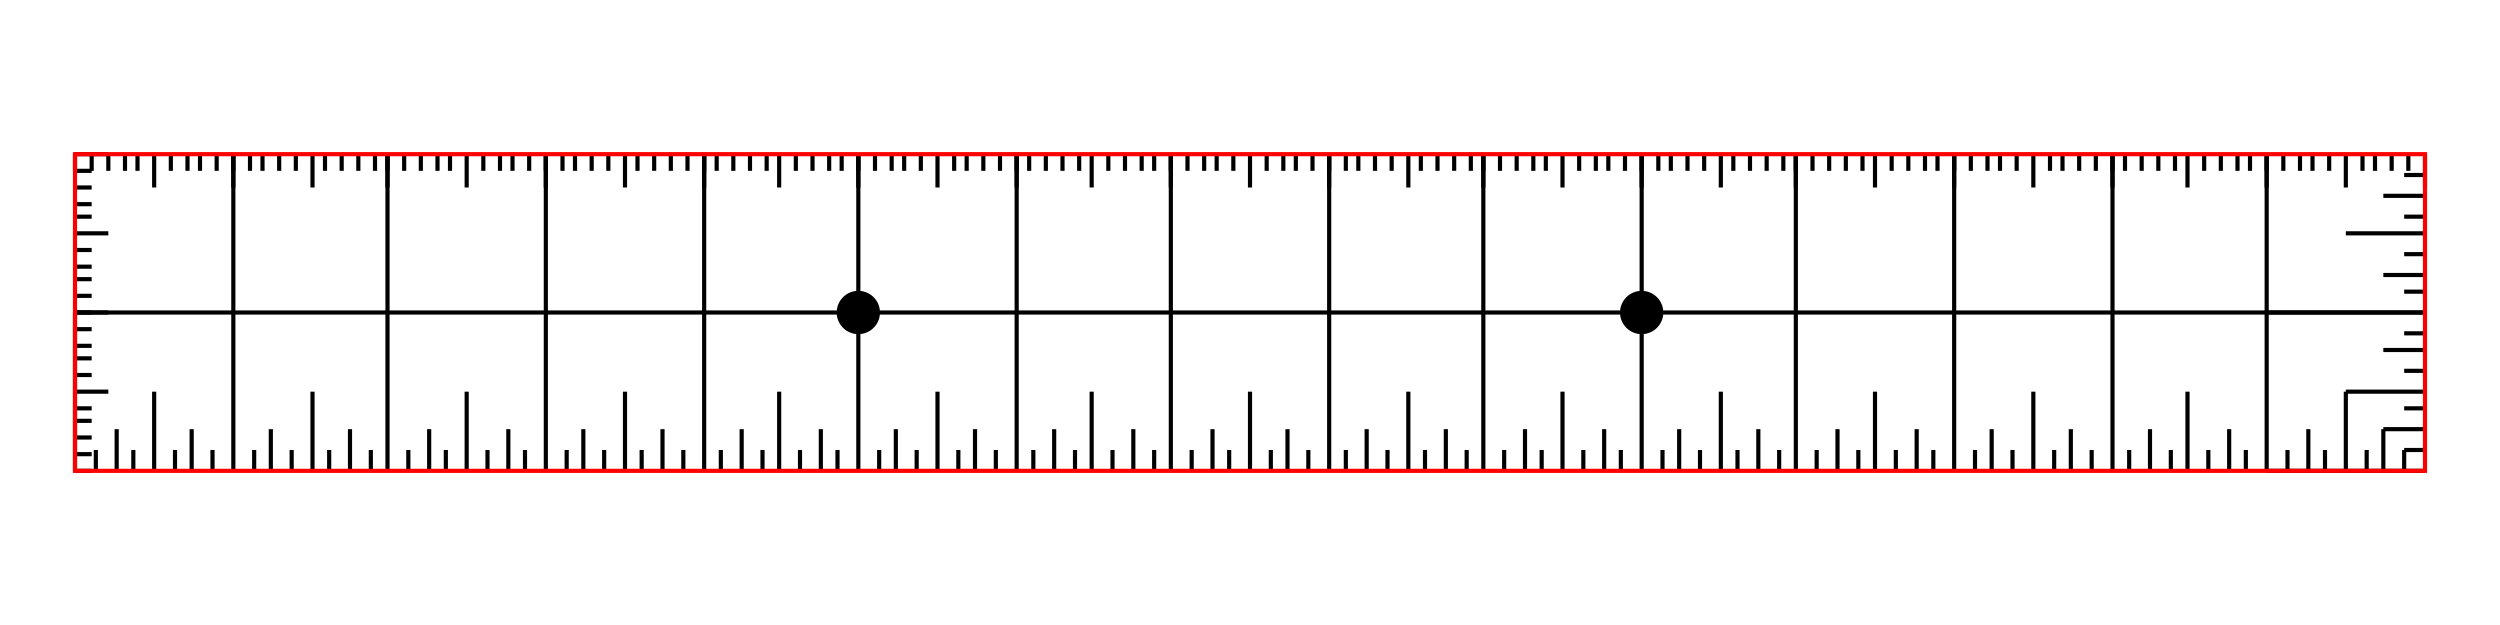 <svg width="600" height="150" viewbox = "0 0 600 150"  xmlns="http://www.w3.org/2000/svg">
<!--<json>{
  "glyph": "0336,0333,0337,0331,0332,0332,0332,0332,0332,0332,0332,0332,0220,0220,0220,0220,0220,0220,0220,0220,0220,0220,0220,0220,0220,0220,0220,0334,0220,0220,0334,0221,0221,0221,0221,0221,0221,0221,0221,0221,0221,0221,0221,0221,0221,0221,0334,0221,0221,0332,0201,0201,0201,0201,0201,0201,0201,0201,0201,0201,0201,0201,0201,0201,0201,0334,0332,0342,0332,0342,0332,0342,0332,0342,0332,0342,0332,0342,0332,0342,0332,0342,0332,0342,0332,0342,0332,0342,0332,0342,0332,0342,0332,0342,0332,0333,0333,0333,0333,0333,0322,0330,0335,0337,0337,0331,0336,0336,0331,0362,0203,0203,0203,0203,0203,0203,0203,0203,0203,0203,0203,0203,0203,0203,0203,0335,0203,0203,0335,0203,0203,0203,0203,0203,0203,0203,0203,0203,0203,0203,0203,0203,0203,0203,0335,0203,0203,0354,0331,0331,0333,0333,0333,0333,0333,0330,0336,0336,0336,0320,0347,0337,0337,0337,0333,0333,0333,0333,0333,0336,0336,0336,0337,0337,0337,0332,0332,0333,0333,0336,0336,0336,0347,0337,0337,0337,0332,0332,",
  "x0": 300,
  "y0": 75,
  "unit": 37.56574004507889,
  "width": 600,
  "height": 150,
  "style": {
    "color0": "black",
    "fill0": "black",
    "line0": 1,
    "color1": "black",
    "fill1": "black",
    "line1": 5,
    "color2": "red",
    "fill2": "red",
    "line2": 1,
    "color3": "#FF7900",
    "fill3": "#FF7900",
    "line3": 1,
    "color4": "yellow",
    "fill4": "yellow",
    "line4": 1,
    "color5": "green",
    "fill5": "green",
    "line5": 1,
    "color6": "blue",
    "fill6": "blue",
    "line6": 1,
    "color7": "purple",
    "fill7": "purple",
    "line7": 1
  },
  "shapes": [
    "0220:0342,0336,0333,0342,0336,0332,0342,0333,0333,0342,0336,0333,0342,0332,0332,0342,0332,0332,0342,0332,0332,0342,0333,0333,0333,0333,0333,0333,0333,0337,0337,0337,",
    "0221:0316,0336,0313,0342,0336,0333,0342,0333,0342,0333,0342,0333,0342,0333,0337,0342,0336,0333,0342,0333,0342,0333,0342,0333,0342,0333,0342,0337,0316,0337,0313,",
    "0222:0362,0203,0335,0203,0203,0203,0203,0203,0203,0335,0203,0335,0203,0203,0203,0203,0203,0203,0354,0335,",
    "0223:0222,0322,0221,0221,0221,0221,0221,0221,0334,0221,0334,0220,0220,0220,0220,0220,0220,0334,0220,0334,0320,",
    "0224:0222,0330,0222,0330,0222,0330,0222,0330,0222,0330,0222,0331,0331,0331,0331,0331,",
    "0225:0223,0330,0223,0330,0223,0330,0223,0330,0223,0330,0223,0331,0331,0331,0331,0331,",
    "0226:0336,0333,0337,0331,0332,0332,0332,0332,0332,0332,0332,0332,0220,0220,0220,0220,0220,0220,0220,0220,0220,0220,0220,0220,0220,0220,0220,0334,0220,0220,0334,0221,0221,0221,0221,0221,0221,0221,0221,0221,0221,0221,0221,0221,0221,0221,0334,0221,0221,0332,0201,0201,0201,0201,0201,0201,0201,0201,0201,0201,0201,0201,0201,0201,0201,0334,0332,0342,0332,0342,0332,0342,0332,0342,0332,0342,0332,0342,0332,0342,0332,0342,0332,0342,0332,0342,0332,0342,0332,0342,0332,0342,0332,0342,0332,0333,0333,0333,0333,0333,0322,0330,0335,0337,0337,0331,0336,0336,0331,0362,0203,0203,0203,0203,0203,0203,0203,0203,0203,0203,0203,0203,0203,0203,0203,0335,0203,0203,0335,0203,0203,0203,0203,0203,0203,0203,0203,0203,0203,0203,0203,0203,0203,0203,0335,0203,0203,0354,0331,0331,0333,0333,0333,0333,0333,0330,0336,0336,0336,0320,0347,0337,0337,0337,0333,0333,0333,0333,0333,0336,0336,0336,0337,0337,0337,0332,0332,0332,0336,0333,0337,",
    "0227:0304,0350,0335,0313,0304,0322,0336,0336,0336,0330,0332,0337,0337,0362,0203,0335,0336,0203,0335,0337,0203,0334,0203,0335,0336,0203,0335,0337,0203,0334,0203,0335,0336,0203,0335,0337,0203,0334,0203,0335,0336,0203,0335,0337,0203,0363,0320,0336,0334,0336,0333,0331,0337,0337,0337,0350,0334,0304,0220,0331,0336,0331,0332,0336,0332,0337,01015,0144,0145,0154,0145,0164,0145,0336,0333,0337,0330,0330,0330,0333,0337,",
    "0230:0313,0334,0336,0330,0335,0335,0305,0334,0337,0311,0337,0362,0203,0335,0335,0203,0335,0350,0335,0336,0203,0363,0313,0336,0331,0304,0335,0337,",
    "0231:0321,0342,0330,0320,0336,0230,0331,0331,0337,0350,0335,0304,",
    "0232:0231,0231,0231,0231,0231,0231,0231,0231,",
    "0233:0220,0336,0210,0232,",
    "0234:0220,0336,0335,0335,0331,0335,0331,0337,0321,0342,0332,0342,0336,0333,0337,0342,0330,0336,0336,0336,0330,0337,0366,0332,0332,0332,0367,0350,0335,0306,0350,0320,0335,0362,0203,0334,0334,0334,0334,0203,0334,0334,0334,0334,0203,0363,0335,0304,0350,0335,0304,0335,0335,0331,0331,0332,01015,0145,0154,0145,0155,0145,0156,0164,040,0144,0157,0167,0156,0365,0330,0330,0330,0330,0330,0333,0333,0333,0336,0332,0337,0333,0337,0337,",
    "0235:0220,0321,0336,0342,0335,0342,0335,0342,0335,0342,0335,0337,",
    "0236:0321,0220,0335,0336,0321,0342,0335,0335,0342,0335,0337,",
    "0237:0220,0336,0331,0332,0336,0321,0342,0335,0342,0335,0342,0335,0342,0335,0330,0330,0333,0333,0337,0337,",
    "01220:0333,0200,0336,0332,0330,0336,0332,0337,0220,0331,0336,0333,0337,0337,",
    "01221:0333,0200,0336,0330,0332,0336,0332,0337,0221,0336,0333,0337,0331,0337,",
    "01222:0333,0200,0336,0330,0332,0336,0332,0336,0332,0222,0332,0337,0337,0331,0337,0333,",
    "01223:0333,0200,0336,0332,0330,0336,0332,0336,0332,0223,0332,0337,0337,0331,0337,0333,0320,",
    "01224:0333,0200,0336,0332,0336,0330,0336,0332,0332,0331,0332,0224,",
    "01225:0333,0200,0336,0330,0332,0336,0331,0332,0336,0331,0332,0225,0331,0332,0320,0337,0337,0337,0333,",
    "01226:0333,0200,0336,0336,0330,0332,0337,0226,0336,0333,0331,0337,0337,",
    "01227:0333,0200,0336,0330,0332,0336,0332,0337,0227,0333,0336,0333,0337,0331,0337,",
    "01230:0333,0200,",
    "01231:0333,0200,",
    "01232:0333,0200,",
    "01233:0333,0200,",
    "01234:0333,0200,",
    "01235:0333,0200,",
    "01236:0333,0200,",
    "01237:0333,0200,",
    "0240:0220,0336,0331,0333,0336,0321,0335,0342,0335,0335,0342,0335,0330,0330,0332,0332,0337,0337,",
    "01240:0333,0200,0336,0330,0332,0210,0240,0211,0333,0331,0337,",
    "0241:0220,0336,0321,0343,0332,0350,0335,0336,0342,0334,0334,0342,0335,0304,0337,0333,0337,",
    "01241:0333,0200,0336,0332,0330,0210,0241,0211,0333,0331,0337,",
    "0242:0220,0321,0336,0343,0333,0336,0350,0335,0342,0334,0334,0342,0335,0337,0304,0332,0337,",
    "01242:0333,0200,0336,0330,0332,0210,0242,0211,0333,0331,0337,",
    "0243:0220,0336,0331,0332,0336,0321,0343,0332,0350,0334,0336,0342,0335,0335,0342,0337,0334,0334,0335,0304,0332,0330,0330,0337,0337,0333,",
    "01243:0333,0200,0336,0330,0332,0210,0243,0211,0333,0331,0337,",
    "0244:0220,0336,0331,0333,0336,0321,0343,0333,0350,0336,0335,0342,0334,0334,0342,0335,0337,0304,0333,0330,0330,0337,0337,0332,",
    "01244:0333,0200,0336,0330,0332,0210,0244,0211,0333,0331,0337,",
    "0245:0210,0332,0332,0362,0335,0203,0203,0203,0203,0334,0203,0363,0332,0332,0331,0211,",
    "01245:0333,0200,0336,0330,0332,0336,0245,0337,0333,0331,0337,",
    "0246:0210,0332,0332,0335,0306,0336,0330,0335,0335,0335,0321,0362,0203,0335,0335,0203,0364,0331,0350,0335,0337,0366,0333,0333,0333,0333,0334,0334,0334,0334,0367,0335,0336,0342,0334,0334,0342,0330,0330,0330,0330,0335,0335,0335,0304,0337,0211,",
    "01246:0333,0200,0336,0330,0332,0336,0246,",
    "0247:0330,0332,0336,0332,0336,0221,0333,0333,0333,0222,0333,0333,0333,0223,0333,0333,0333,0225,0333,0331,0331,0331,0332,0332,0332,0332,0332,0332,0332,0332,0332,0332,0332,0332,0333,0333,0226,0331,0331,0331,0333,0333,0333,0333,0333,0333,0333,0333,0333,0333,0333,0333,0333,0330,0333,0330,0330,0333,0330,0331,0332,0332,0332,0332,0332,0332,0332,0332,0332,0332,0332,0332,0227,0333,0333,0333,0230,0333,0331,0331,0331,0331,0332,0332,0332,0330,0332,0332,0332,0332,0332,0332,0333,0333,0231,0333,0333,0333,0232,0331,0333,0330,0333,0333,0233,0333,0333,0333,0234,0330,0330,0332,0330,0332,0332,0337,0337,",
    "01247:0333,0200,0336,0330,0332,0220,0336,0247,0337,0331,0333,0337,"
  ]
}</json>-->    <line x1="18" y1="113" x2="18" y2="75" style="stroke:#000000;stroke-width:1" />
    <line x1="37" y1="113" x2="37" y2="94" style="stroke:#000000;stroke-width:1" />
    <line x1="28" y1="113" x2="28" y2="103" style="stroke:#000000;stroke-width:1" />
    <line x1="46" y1="113" x2="46" y2="103" style="stroke:#000000;stroke-width:1" />
    <line x1="51" y1="113" x2="51" y2="108" style="stroke:#000000;stroke-width:1" />
    <line x1="42" y1="113" x2="42" y2="108" style="stroke:#000000;stroke-width:1" />
    <line x1="32" y1="113" x2="32" y2="108" style="stroke:#000000;stroke-width:1" />
    <line x1="23" y1="113" x2="23" y2="108" style="stroke:#000000;stroke-width:1" />
    <line x1="56" y1="113" x2="56" y2="75" style="stroke:#000000;stroke-width:1" />
    <line x1="75" y1="113" x2="75" y2="94" style="stroke:#000000;stroke-width:1" />
    <line x1="65" y1="113" x2="65" y2="103" style="stroke:#000000;stroke-width:1" />
    <line x1="84" y1="113" x2="84" y2="103" style="stroke:#000000;stroke-width:1" />
    <line x1="89" y1="113" x2="89" y2="108" style="stroke:#000000;stroke-width:1" />
    <line x1="79" y1="113" x2="79" y2="108" style="stroke:#000000;stroke-width:1" />
    <line x1="70" y1="113" x2="70" y2="108" style="stroke:#000000;stroke-width:1" />
    <line x1="61" y1="113" x2="61" y2="108" style="stroke:#000000;stroke-width:1" />
    <line x1="93" y1="113" x2="93" y2="75" style="stroke:#000000;stroke-width:1" />
    <line x1="112" y1="113" x2="112" y2="94" style="stroke:#000000;stroke-width:1" />
    <line x1="103" y1="113" x2="103" y2="103" style="stroke:#000000;stroke-width:1" />
    <line x1="122" y1="113" x2="122" y2="103" style="stroke:#000000;stroke-width:1" />
    <line x1="126" y1="113" x2="126" y2="108" style="stroke:#000000;stroke-width:1" />
    <line x1="117" y1="113" x2="117" y2="108" style="stroke:#000000;stroke-width:1" />
    <line x1="107" y1="113" x2="107" y2="108" style="stroke:#000000;stroke-width:1" />
    <line x1="98" y1="113" x2="98" y2="108" style="stroke:#000000;stroke-width:1" />
    <line x1="131" y1="113" x2="131" y2="75" style="stroke:#000000;stroke-width:1" />
    <line x1="150" y1="113" x2="150" y2="94" style="stroke:#000000;stroke-width:1" />
    <line x1="140" y1="113" x2="140" y2="103" style="stroke:#000000;stroke-width:1" />
    <line x1="159" y1="113" x2="159" y2="103" style="stroke:#000000;stroke-width:1" />
    <line x1="164" y1="113" x2="164" y2="108" style="stroke:#000000;stroke-width:1" />
    <line x1="154" y1="113" x2="154" y2="108" style="stroke:#000000;stroke-width:1" />
    <line x1="145" y1="113" x2="145" y2="108" style="stroke:#000000;stroke-width:1" />
    <line x1="136" y1="113" x2="136" y2="108" style="stroke:#000000;stroke-width:1" />
    <line x1="169" y1="113" x2="169" y2="75" style="stroke:#000000;stroke-width:1" />
    <line x1="187" y1="113" x2="187" y2="94" style="stroke:#000000;stroke-width:1" />
    <line x1="178" y1="113" x2="178" y2="103" style="stroke:#000000;stroke-width:1" />
    <line x1="197" y1="113" x2="197" y2="103" style="stroke:#000000;stroke-width:1" />
    <line x1="201" y1="113" x2="201" y2="108" style="stroke:#000000;stroke-width:1" />
    <line x1="192" y1="113" x2="192" y2="108" style="stroke:#000000;stroke-width:1" />
    <line x1="183" y1="113" x2="183" y2="108" style="stroke:#000000;stroke-width:1" />
    <line x1="173" y1="113" x2="173" y2="108" style="stroke:#000000;stroke-width:1" />
    <line x1="206" y1="113" x2="206" y2="75" style="stroke:#000000;stroke-width:1" />
    <line x1="225" y1="113" x2="225" y2="94" style="stroke:#000000;stroke-width:1" />
    <line x1="215" y1="113" x2="215" y2="103" style="stroke:#000000;stroke-width:1" />
    <line x1="234" y1="113" x2="234" y2="103" style="stroke:#000000;stroke-width:1" />
    <line x1="239" y1="113" x2="239" y2="108" style="stroke:#000000;stroke-width:1" />
    <line x1="230" y1="113" x2="230" y2="108" style="stroke:#000000;stroke-width:1" />
    <line x1="220" y1="113" x2="220" y2="108" style="stroke:#000000;stroke-width:1" />
    <line x1="211" y1="113" x2="211" y2="108" style="stroke:#000000;stroke-width:1" />
    <line x1="244" y1="113" x2="244" y2="75" style="stroke:#000000;stroke-width:1" />
    <line x1="262" y1="113" x2="262" y2="94" style="stroke:#000000;stroke-width:1" />
    <line x1="253" y1="113" x2="253" y2="103" style="stroke:#000000;stroke-width:1" />
    <line x1="272" y1="113" x2="272" y2="103" style="stroke:#000000;stroke-width:1" />
    <line x1="277" y1="113" x2="277" y2="108" style="stroke:#000000;stroke-width:1" />
    <line x1="267" y1="113" x2="267" y2="108" style="stroke:#000000;stroke-width:1" />
    <line x1="258" y1="113" x2="258" y2="108" style="stroke:#000000;stroke-width:1" />
    <line x1="248" y1="113" x2="248" y2="108" style="stroke:#000000;stroke-width:1" />
    <line x1="281" y1="113" x2="281" y2="75" style="stroke:#000000;stroke-width:1" />
    <line x1="300" y1="113" x2="300" y2="94" style="stroke:#000000;stroke-width:1" />
    <line x1="291" y1="113" x2="291" y2="103" style="stroke:#000000;stroke-width:1" />
    <line x1="309" y1="113" x2="309" y2="103" style="stroke:#000000;stroke-width:1" />
    <line x1="314" y1="113" x2="314" y2="108" style="stroke:#000000;stroke-width:1" />
    <line x1="305" y1="113" x2="305" y2="108" style="stroke:#000000;stroke-width:1" />
    <line x1="295" y1="113" x2="295" y2="108" style="stroke:#000000;stroke-width:1" />
    <line x1="286" y1="113" x2="286" y2="108" style="stroke:#000000;stroke-width:1" />
    <line x1="319" y1="113" x2="319" y2="75" style="stroke:#000000;stroke-width:1" />
    <line x1="338" y1="113" x2="338" y2="94" style="stroke:#000000;stroke-width:1" />
    <line x1="328" y1="113" x2="328" y2="103" style="stroke:#000000;stroke-width:1" />
    <line x1="347" y1="113" x2="347" y2="103" style="stroke:#000000;stroke-width:1" />
    <line x1="352" y1="113" x2="352" y2="108" style="stroke:#000000;stroke-width:1" />
    <line x1="342" y1="113" x2="342" y2="108" style="stroke:#000000;stroke-width:1" />
    <line x1="333" y1="113" x2="333" y2="108" style="stroke:#000000;stroke-width:1" />
    <line x1="323" y1="113" x2="323" y2="108" style="stroke:#000000;stroke-width:1" />
    <line x1="356" y1="113" x2="356" y2="75" style="stroke:#000000;stroke-width:1" />
    <line x1="375" y1="113" x2="375" y2="94" style="stroke:#000000;stroke-width:1" />
    <line x1="366" y1="113" x2="366" y2="103" style="stroke:#000000;stroke-width:1" />
    <line x1="385" y1="113" x2="385" y2="103" style="stroke:#000000;stroke-width:1" />
    <line x1="389" y1="113" x2="389" y2="108" style="stroke:#000000;stroke-width:1" />
    <line x1="380" y1="113" x2="380" y2="108" style="stroke:#000000;stroke-width:1" />
    <line x1="370" y1="113" x2="370" y2="108" style="stroke:#000000;stroke-width:1" />
    <line x1="361" y1="113" x2="361" y2="108" style="stroke:#000000;stroke-width:1" />
    <line x1="394" y1="113" x2="394" y2="75" style="stroke:#000000;stroke-width:1" />
    <line x1="413" y1="113" x2="413" y2="94" style="stroke:#000000;stroke-width:1" />
    <line x1="403" y1="113" x2="403" y2="103" style="stroke:#000000;stroke-width:1" />
    <line x1="422" y1="113" x2="422" y2="103" style="stroke:#000000;stroke-width:1" />
    <line x1="427" y1="113" x2="427" y2="108" style="stroke:#000000;stroke-width:1" />
    <line x1="417" y1="113" x2="417" y2="108" style="stroke:#000000;stroke-width:1" />
    <line x1="408" y1="113" x2="408" y2="108" style="stroke:#000000;stroke-width:1" />
    <line x1="399" y1="113" x2="399" y2="108" style="stroke:#000000;stroke-width:1" />
    <line x1="431" y1="113" x2="431" y2="75" style="stroke:#000000;stroke-width:1" />
    <line x1="450" y1="113" x2="450" y2="94" style="stroke:#000000;stroke-width:1" />
    <line x1="441" y1="113" x2="441" y2="103" style="stroke:#000000;stroke-width:1" />
    <line x1="460" y1="113" x2="460" y2="103" style="stroke:#000000;stroke-width:1" />
    <line x1="464" y1="113" x2="464" y2="108" style="stroke:#000000;stroke-width:1" />
    <line x1="455" y1="113" x2="455" y2="108" style="stroke:#000000;stroke-width:1" />
    <line x1="446" y1="113" x2="446" y2="108" style="stroke:#000000;stroke-width:1" />
    <line x1="436" y1="113" x2="436" y2="108" style="stroke:#000000;stroke-width:1" />
    <line x1="469" y1="113" x2="469" y2="75" style="stroke:#000000;stroke-width:1" />
    <line x1="488" y1="113" x2="488" y2="94" style="stroke:#000000;stroke-width:1" />
    <line x1="478" y1="113" x2="478" y2="103" style="stroke:#000000;stroke-width:1" />
    <line x1="497" y1="113" x2="497" y2="103" style="stroke:#000000;stroke-width:1" />
    <line x1="502" y1="113" x2="502" y2="108" style="stroke:#000000;stroke-width:1" />
    <line x1="493" y1="113" x2="493" y2="108" style="stroke:#000000;stroke-width:1" />
    <line x1="483" y1="113" x2="483" y2="108" style="stroke:#000000;stroke-width:1" />
    <line x1="474" y1="113" x2="474" y2="108" style="stroke:#000000;stroke-width:1" />
    <line x1="507" y1="113" x2="507" y2="75" style="stroke:#000000;stroke-width:1" />
    <line x1="525" y1="113" x2="525" y2="94" style="stroke:#000000;stroke-width:1" />
    <line x1="516" y1="113" x2="516" y2="103" style="stroke:#000000;stroke-width:1" />
    <line x1="535" y1="113" x2="535" y2="103" style="stroke:#000000;stroke-width:1" />
    <line x1="539" y1="113" x2="539" y2="108" style="stroke:#000000;stroke-width:1" />
    <line x1="530" y1="113" x2="530" y2="108" style="stroke:#000000;stroke-width:1" />
    <line x1="521" y1="113" x2="521" y2="108" style="stroke:#000000;stroke-width:1" />
    <line x1="511" y1="113" x2="511" y2="108" style="stroke:#000000;stroke-width:1" />
    <line x1="544" y1="113" x2="544" y2="75" style="stroke:#000000;stroke-width:1" />
    <line x1="563" y1="113" x2="563" y2="94" style="stroke:#000000;stroke-width:1" />
    <line x1="554" y1="113" x2="554" y2="103" style="stroke:#000000;stroke-width:1" />
    <line x1="572" y1="113" x2="572" y2="103" style="stroke:#000000;stroke-width:1" />
    <line x1="577" y1="113" x2="577" y2="108" style="stroke:#000000;stroke-width:1" />
    <line x1="568" y1="113" x2="568" y2="108" style="stroke:#000000;stroke-width:1" />
    <line x1="558" y1="113" x2="558" y2="108" style="stroke:#000000;stroke-width:1" />
    <line x1="549" y1="113" x2="549" y2="108" style="stroke:#000000;stroke-width:1" />
    <line x1="582" y1="113" x2="544" y2="113" style="stroke:#000000;stroke-width:1" />
    <line x1="582" y1="94" x2="563" y2="94" style="stroke:#000000;stroke-width:1" />
    <line x1="582" y1="103" x2="572" y2="103" style="stroke:#000000;stroke-width:1" />
    <line x1="582" y1="84" x2="572" y2="84" style="stroke:#000000;stroke-width:1" />
    <line x1="582" y1="80" x2="577" y2="80" style="stroke:#000000;stroke-width:1" />
    <line x1="582" y1="89" x2="577" y2="89" style="stroke:#000000;stroke-width:1" />
    <line x1="582" y1="98" x2="577" y2="98" style="stroke:#000000;stroke-width:1" />
    <line x1="582" y1="108" x2="577" y2="108" style="stroke:#000000;stroke-width:1" />
    <line x1="582" y1="75" x2="544" y2="75" style="stroke:#000000;stroke-width:1" />
    <line x1="582" y1="56" x2="563" y2="56" style="stroke:#000000;stroke-width:1" />
    <line x1="582" y1="66" x2="572" y2="66" style="stroke:#000000;stroke-width:1" />
    <line x1="582" y1="47" x2="572" y2="47" style="stroke:#000000;stroke-width:1" />
    <line x1="582" y1="42" x2="577" y2="42" style="stroke:#000000;stroke-width:1" />
    <line x1="582" y1="52" x2="577" y2="52" style="stroke:#000000;stroke-width:1" />
    <line x1="582" y1="61" x2="577" y2="61" style="stroke:#000000;stroke-width:1" />
    <line x1="582" y1="70" x2="577" y2="70" style="stroke:#000000;stroke-width:1" />
    <line x1="582" y1="37" x2="582" y2="45" style="stroke:#000000;stroke-width:1" />
    <line x1="578" y1="37" x2="578" y2="41" style="stroke:#000000;stroke-width:1" />
    <line x1="574" y1="37" x2="574" y2="41" style="stroke:#000000;stroke-width:1" />
    <line x1="570" y1="37" x2="570" y2="41" style="stroke:#000000;stroke-width:1" />
    <line x1="567" y1="37" x2="567" y2="41" style="stroke:#000000;stroke-width:1" />
    <line x1="563" y1="37" x2="563" y2="45" style="stroke:#000000;stroke-width:1" />
    <line x1="559" y1="37" x2="559" y2="41" style="stroke:#000000;stroke-width:1" />
    <line x1="555" y1="37" x2="555" y2="41" style="stroke:#000000;stroke-width:1" />
    <line x1="552" y1="37" x2="552" y2="41" style="stroke:#000000;stroke-width:1" />
    <line x1="548" y1="37" x2="548" y2="41" style="stroke:#000000;stroke-width:1" />
    <line x1="544" y1="37" x2="544" y2="41" style="stroke:#000000;stroke-width:1" />
    <line x1="544" y1="37" x2="544" y2="45" style="stroke:#000000;stroke-width:1" />
    <line x1="540" y1="37" x2="540" y2="41" style="stroke:#000000;stroke-width:1" />
    <line x1="537" y1="37" x2="537" y2="41" style="stroke:#000000;stroke-width:1" />
    <line x1="533" y1="37" x2="533" y2="41" style="stroke:#000000;stroke-width:1" />
    <line x1="529" y1="37" x2="529" y2="41" style="stroke:#000000;stroke-width:1" />
    <line x1="525" y1="37" x2="525" y2="45" style="stroke:#000000;stroke-width:1" />
    <line x1="522" y1="37" x2="522" y2="41" style="stroke:#000000;stroke-width:1" />
    <line x1="518" y1="37" x2="518" y2="41" style="stroke:#000000;stroke-width:1" />
    <line x1="514" y1="37" x2="514" y2="41" style="stroke:#000000;stroke-width:1" />
    <line x1="510" y1="37" x2="510" y2="41" style="stroke:#000000;stroke-width:1" />
    <line x1="507" y1="37" x2="507" y2="41" style="stroke:#000000;stroke-width:1" />
    <line x1="507" y1="37" x2="507" y2="45" style="stroke:#000000;stroke-width:1" />
    <line x1="503" y1="37" x2="503" y2="41" style="stroke:#000000;stroke-width:1" />
    <line x1="499" y1="37" x2="499" y2="41" style="stroke:#000000;stroke-width:1" />
    <line x1="495" y1="37" x2="495" y2="41" style="stroke:#000000;stroke-width:1" />
    <line x1="492" y1="37" x2="492" y2="41" style="stroke:#000000;stroke-width:1" />
    <line x1="488" y1="37" x2="488" y2="45" style="stroke:#000000;stroke-width:1" />
    <line x1="484" y1="37" x2="484" y2="41" style="stroke:#000000;stroke-width:1" />
    <line x1="480" y1="37" x2="480" y2="41" style="stroke:#000000;stroke-width:1" />
    <line x1="477" y1="37" x2="477" y2="41" style="stroke:#000000;stroke-width:1" />
    <line x1="473" y1="37" x2="473" y2="41" style="stroke:#000000;stroke-width:1" />
    <line x1="469" y1="37" x2="469" y2="41" style="stroke:#000000;stroke-width:1" />
    <line x1="469" y1="37" x2="469" y2="45" style="stroke:#000000;stroke-width:1" />
    <line x1="465" y1="37" x2="465" y2="41" style="stroke:#000000;stroke-width:1" />
    <line x1="462" y1="37" x2="462" y2="41" style="stroke:#000000;stroke-width:1" />
    <line x1="458" y1="37" x2="458" y2="41" style="stroke:#000000;stroke-width:1" />
    <line x1="454" y1="37" x2="454" y2="41" style="stroke:#000000;stroke-width:1" />
    <line x1="450" y1="37" x2="450" y2="45" style="stroke:#000000;stroke-width:1" />
    <line x1="447" y1="37" x2="447" y2="41" style="stroke:#000000;stroke-width:1" />
    <line x1="443" y1="37" x2="443" y2="41" style="stroke:#000000;stroke-width:1" />
    <line x1="439" y1="37" x2="439" y2="41" style="stroke:#000000;stroke-width:1" />
    <line x1="435" y1="37" x2="435" y2="41" style="stroke:#000000;stroke-width:1" />
    <line x1="431" y1="37" x2="431" y2="41" style="stroke:#000000;stroke-width:1" />
    <line x1="431" y1="37" x2="431" y2="45" style="stroke:#000000;stroke-width:1" />
    <line x1="428" y1="37" x2="428" y2="41" style="stroke:#000000;stroke-width:1" />
    <line x1="424" y1="37" x2="424" y2="41" style="stroke:#000000;stroke-width:1" />
    <line x1="420" y1="37" x2="420" y2="41" style="stroke:#000000;stroke-width:1" />
    <line x1="416" y1="37" x2="416" y2="41" style="stroke:#000000;stroke-width:1" />
    <line x1="413" y1="37" x2="413" y2="45" style="stroke:#000000;stroke-width:1" />
    <line x1="409" y1="37" x2="409" y2="41" style="stroke:#000000;stroke-width:1" />
    <line x1="405" y1="37" x2="405" y2="41" style="stroke:#000000;stroke-width:1" />
    <line x1="401" y1="37" x2="401" y2="41" style="stroke:#000000;stroke-width:1" />
    <line x1="398" y1="37" x2="398" y2="41" style="stroke:#000000;stroke-width:1" />
    <line x1="394" y1="37" x2="394" y2="41" style="stroke:#000000;stroke-width:1" />
    <line x1="394" y1="37" x2="394" y2="45" style="stroke:#000000;stroke-width:1" />
    <line x1="390" y1="37" x2="390" y2="41" style="stroke:#000000;stroke-width:1" />
    <line x1="386" y1="37" x2="386" y2="41" style="stroke:#000000;stroke-width:1" />
    <line x1="383" y1="37" x2="383" y2="41" style="stroke:#000000;stroke-width:1" />
    <line x1="379" y1="37" x2="379" y2="41" style="stroke:#000000;stroke-width:1" />
    <line x1="375" y1="37" x2="375" y2="45" style="stroke:#000000;stroke-width:1" />
    <line x1="371" y1="37" x2="371" y2="41" style="stroke:#000000;stroke-width:1" />
    <line x1="368" y1="37" x2="368" y2="41" style="stroke:#000000;stroke-width:1" />
    <line x1="364" y1="37" x2="364" y2="41" style="stroke:#000000;stroke-width:1" />
    <line x1="360" y1="37" x2="360" y2="41" style="stroke:#000000;stroke-width:1" />
    <line x1="356" y1="37" x2="356" y2="41" style="stroke:#000000;stroke-width:1" />
    <line x1="356" y1="37" x2="356" y2="45" style="stroke:#000000;stroke-width:1" />
    <line x1="353" y1="37" x2="353" y2="41" style="stroke:#000000;stroke-width:1" />
    <line x1="349" y1="37" x2="349" y2="41" style="stroke:#000000;stroke-width:1" />
    <line x1="345" y1="37" x2="345" y2="41" style="stroke:#000000;stroke-width:1" />
    <line x1="341" y1="37" x2="341" y2="41" style="stroke:#000000;stroke-width:1" />
    <line x1="338" y1="37" x2="338" y2="45" style="stroke:#000000;stroke-width:1" />
    <line x1="334" y1="37" x2="334" y2="41" style="stroke:#000000;stroke-width:1" />
    <line x1="330" y1="37" x2="330" y2="41" style="stroke:#000000;stroke-width:1" />
    <line x1="326" y1="37" x2="326" y2="41" style="stroke:#000000;stroke-width:1" />
    <line x1="323" y1="37" x2="323" y2="41" style="stroke:#000000;stroke-width:1" />
    <line x1="319" y1="37" x2="319" y2="41" style="stroke:#000000;stroke-width:1" />
    <line x1="319" y1="37" x2="319" y2="45" style="stroke:#000000;stroke-width:1" />
    <line x1="315" y1="37" x2="315" y2="41" style="stroke:#000000;stroke-width:1" />
    <line x1="311" y1="37" x2="311" y2="41" style="stroke:#000000;stroke-width:1" />
    <line x1="308" y1="37" x2="308" y2="41" style="stroke:#000000;stroke-width:1" />
    <line x1="304" y1="37" x2="304" y2="41" style="stroke:#000000;stroke-width:1" />
    <line x1="300" y1="37" x2="300" y2="45" style="stroke:#000000;stroke-width:1" />
    <line x1="296" y1="37" x2="296" y2="41" style="stroke:#000000;stroke-width:1" />
    <line x1="292" y1="37" x2="292" y2="41" style="stroke:#000000;stroke-width:1" />
    <line x1="289" y1="37" x2="289" y2="41" style="stroke:#000000;stroke-width:1" />
    <line x1="285" y1="37" x2="285" y2="41" style="stroke:#000000;stroke-width:1" />
    <line x1="281" y1="37" x2="281" y2="41" style="stroke:#000000;stroke-width:1" />
    <line x1="281" y1="37" x2="281" y2="45" style="stroke:#000000;stroke-width:1" />
    <line x1="277" y1="37" x2="277" y2="41" style="stroke:#000000;stroke-width:1" />
    <line x1="274" y1="37" x2="274" y2="41" style="stroke:#000000;stroke-width:1" />
    <line x1="270" y1="37" x2="270" y2="41" style="stroke:#000000;stroke-width:1" />
    <line x1="266" y1="37" x2="266" y2="41" style="stroke:#000000;stroke-width:1" />
    <line x1="262" y1="37" x2="262" y2="45" style="stroke:#000000;stroke-width:1" />
    <line x1="259" y1="37" x2="259" y2="41" style="stroke:#000000;stroke-width:1" />
    <line x1="255" y1="37" x2="255" y2="41" style="stroke:#000000;stroke-width:1" />
    <line x1="251" y1="37" x2="251" y2="41" style="stroke:#000000;stroke-width:1" />
    <line x1="247" y1="37" x2="247" y2="41" style="stroke:#000000;stroke-width:1" />
    <line x1="244" y1="37" x2="244" y2="41" style="stroke:#000000;stroke-width:1" />
    <line x1="244" y1="37" x2="244" y2="45" style="stroke:#000000;stroke-width:1" />
    <line x1="240" y1="37" x2="240" y2="41" style="stroke:#000000;stroke-width:1" />
    <line x1="236" y1="37" x2="236" y2="41" style="stroke:#000000;stroke-width:1" />
    <line x1="232" y1="37" x2="232" y2="41" style="stroke:#000000;stroke-width:1" />
    <line x1="229" y1="37" x2="229" y2="41" style="stroke:#000000;stroke-width:1" />
    <line x1="225" y1="37" x2="225" y2="45" style="stroke:#000000;stroke-width:1" />
    <line x1="221" y1="37" x2="221" y2="41" style="stroke:#000000;stroke-width:1" />
    <line x1="217" y1="37" x2="217" y2="41" style="stroke:#000000;stroke-width:1" />
    <line x1="214" y1="37" x2="214" y2="41" style="stroke:#000000;stroke-width:1" />
    <line x1="210" y1="37" x2="210" y2="41" style="stroke:#000000;stroke-width:1" />
    <line x1="206" y1="37" x2="206" y2="41" style="stroke:#000000;stroke-width:1" />
    <line x1="206" y1="37" x2="206" y2="45" style="stroke:#000000;stroke-width:1" />
    <line x1="202" y1="37" x2="202" y2="41" style="stroke:#000000;stroke-width:1" />
    <line x1="199" y1="37" x2="199" y2="41" style="stroke:#000000;stroke-width:1" />
    <line x1="195" y1="37" x2="195" y2="41" style="stroke:#000000;stroke-width:1" />
    <line x1="191" y1="37" x2="191" y2="41" style="stroke:#000000;stroke-width:1" />
    <line x1="187" y1="37" x2="187" y2="45" style="stroke:#000000;stroke-width:1" />
    <line x1="184" y1="37" x2="184" y2="41" style="stroke:#000000;stroke-width:1" />
    <line x1="180" y1="37" x2="180" y2="41" style="stroke:#000000;stroke-width:1" />
    <line x1="176" y1="37" x2="176" y2="41" style="stroke:#000000;stroke-width:1" />
    <line x1="172" y1="37" x2="172" y2="41" style="stroke:#000000;stroke-width:1" />
    <line x1="169" y1="37" x2="169" y2="41" style="stroke:#000000;stroke-width:1" />
    <line x1="169" y1="37" x2="169" y2="45" style="stroke:#000000;stroke-width:1" />
    <line x1="165" y1="37" x2="165" y2="41" style="stroke:#000000;stroke-width:1" />
    <line x1="161" y1="37" x2="161" y2="41" style="stroke:#000000;stroke-width:1" />
    <line x1="157" y1="37" x2="157" y2="41" style="stroke:#000000;stroke-width:1" />
    <line x1="153" y1="37" x2="153" y2="41" style="stroke:#000000;stroke-width:1" />
    <line x1="150" y1="37" x2="150" y2="45" style="stroke:#000000;stroke-width:1" />
    <line x1="146" y1="37" x2="146" y2="41" style="stroke:#000000;stroke-width:1" />
    <line x1="142" y1="37" x2="142" y2="41" style="stroke:#000000;stroke-width:1" />
    <line x1="138" y1="37" x2="138" y2="41" style="stroke:#000000;stroke-width:1" />
    <line x1="135" y1="37" x2="135" y2="41" style="stroke:#000000;stroke-width:1" />
    <line x1="131" y1="37" x2="131" y2="41" style="stroke:#000000;stroke-width:1" />
    <line x1="131" y1="37" x2="131" y2="45" style="stroke:#000000;stroke-width:1" />
    <line x1="127" y1="37" x2="127" y2="41" style="stroke:#000000;stroke-width:1" />
    <line x1="123" y1="37" x2="123" y2="41" style="stroke:#000000;stroke-width:1" />
    <line x1="120" y1="37" x2="120" y2="41" style="stroke:#000000;stroke-width:1" />
    <line x1="116" y1="37" x2="116" y2="41" style="stroke:#000000;stroke-width:1" />
    <line x1="112" y1="37" x2="112" y2="45" style="stroke:#000000;stroke-width:1" />
    <line x1="108" y1="37" x2="108" y2="41" style="stroke:#000000;stroke-width:1" />
    <line x1="105" y1="37" x2="105" y2="41" style="stroke:#000000;stroke-width:1" />
    <line x1="101" y1="37" x2="101" y2="41" style="stroke:#000000;stroke-width:1" />
    <line x1="97" y1="37" x2="97" y2="41" style="stroke:#000000;stroke-width:1" />
    <line x1="93" y1="37" x2="93" y2="41" style="stroke:#000000;stroke-width:1" />
    <line x1="93" y1="37" x2="93" y2="45" style="stroke:#000000;stroke-width:1" />
    <line x1="90" y1="37" x2="90" y2="41" style="stroke:#000000;stroke-width:1" />
    <line x1="86" y1="37" x2="86" y2="41" style="stroke:#000000;stroke-width:1" />
    <line x1="82" y1="37" x2="82" y2="41" style="stroke:#000000;stroke-width:1" />
    <line x1="78" y1="37" x2="78" y2="41" style="stroke:#000000;stroke-width:1" />
    <line x1="75" y1="37" x2="75" y2="45" style="stroke:#000000;stroke-width:1" />
    <line x1="71" y1="37" x2="71" y2="41" style="stroke:#000000;stroke-width:1" />
    <line x1="67" y1="37" x2="67" y2="41" style="stroke:#000000;stroke-width:1" />
    <line x1="63" y1="37" x2="63" y2="41" style="stroke:#000000;stroke-width:1" />
    <line x1="60" y1="37" x2="60" y2="41" style="stroke:#000000;stroke-width:1" />
    <line x1="56" y1="37" x2="56" y2="41" style="stroke:#000000;stroke-width:1" />
    <line x1="56" y1="37" x2="56" y2="45" style="stroke:#000000;stroke-width:1" />
    <line x1="52" y1="37" x2="52" y2="41" style="stroke:#000000;stroke-width:1" />
    <line x1="48" y1="37" x2="48" y2="41" style="stroke:#000000;stroke-width:1" />
    <line x1="45" y1="37" x2="45" y2="41" style="stroke:#000000;stroke-width:1" />
    <line x1="41" y1="37" x2="41" y2="41" style="stroke:#000000;stroke-width:1" />
    <line x1="37" y1="37" x2="37" y2="45" style="stroke:#000000;stroke-width:1" />
    <line x1="33" y1="37" x2="33" y2="41" style="stroke:#000000;stroke-width:1" />
    <line x1="30" y1="37" x2="30" y2="41" style="stroke:#000000;stroke-width:1" />
    <line x1="26" y1="37" x2="26" y2="41" style="stroke:#000000;stroke-width:1" />
    <line x1="22" y1="37" x2="22" y2="41" style="stroke:#000000;stroke-width:1" />
    <line x1="18" y1="37" x2="18" y2="41" style="stroke:#000000;stroke-width:1" />
    <line x1="18" y1="37" x2="26" y2="37" style="stroke:#000000;stroke-width:1" />
    <line x1="18" y1="41" x2="22" y2="41" style="stroke:#000000;stroke-width:1" />
    <line x1="18" y1="45" x2="22" y2="45" style="stroke:#000000;stroke-width:1" />
    <line x1="18" y1="49" x2="22" y2="49" style="stroke:#000000;stroke-width:1" />
    <line x1="18" y1="52" x2="22" y2="52" style="stroke:#000000;stroke-width:1" />
    <line x1="18" y1="56" x2="26" y2="56" style="stroke:#000000;stroke-width:1" />
    <line x1="18" y1="60" x2="22" y2="60" style="stroke:#000000;stroke-width:1" />
    <line x1="18" y1="64" x2="22" y2="64" style="stroke:#000000;stroke-width:1" />
    <line x1="18" y1="67" x2="22" y2="67" style="stroke:#000000;stroke-width:1" />
    <line x1="18" y1="71" x2="22" y2="71" style="stroke:#000000;stroke-width:1" />
    <line x1="18" y1="75" x2="22" y2="75" style="stroke:#000000;stroke-width:1" />
    <line x1="18" y1="75" x2="26" y2="75" style="stroke:#000000;stroke-width:1" />
    <line x1="18" y1="79" x2="22" y2="79" style="stroke:#000000;stroke-width:1" />
    <line x1="18" y1="83" x2="22" y2="83" style="stroke:#000000;stroke-width:1" />
    <line x1="18" y1="86" x2="22" y2="86" style="stroke:#000000;stroke-width:1" />
    <line x1="18" y1="90" x2="22" y2="90" style="stroke:#000000;stroke-width:1" />
    <line x1="18" y1="94" x2="26" y2="94" style="stroke:#000000;stroke-width:1" />
    <line x1="18" y1="98" x2="22" y2="98" style="stroke:#000000;stroke-width:1" />
    <line x1="18" y1="101" x2="22" y2="101" style="stroke:#000000;stroke-width:1" />
    <line x1="18" y1="105" x2="22" y2="105" style="stroke:#000000;stroke-width:1" />
    <line x1="18" y1="109" x2="22" y2="109" style="stroke:#000000;stroke-width:1" />
    <line x1="18" y1="113" x2="22" y2="113" style="stroke:#000000;stroke-width:1" />
    <line x1="18" y1="75" x2="56" y2="75" style="stroke:#000000;stroke-width:1" />
    <line x1="56" y1="75" x2="93" y2="75" style="stroke:#000000;stroke-width:1" />
    <line x1="93" y1="75" x2="131" y2="75" style="stroke:#000000;stroke-width:1" />
    <line x1="131" y1="75" x2="169" y2="75" style="stroke:#000000;stroke-width:1" />
    <line x1="169" y1="75" x2="206" y2="75" style="stroke:#000000;stroke-width:1" />
    <line x1="206" y1="75" x2="244" y2="75" style="stroke:#000000;stroke-width:1" />
    <line x1="244" y1="75" x2="281" y2="75" style="stroke:#000000;stroke-width:1" />
    <line x1="281" y1="75" x2="319" y2="75" style="stroke:#000000;stroke-width:1" />
    <line x1="319" y1="75" x2="356" y2="75" style="stroke:#000000;stroke-width:1" />
    <line x1="356" y1="75" x2="394" y2="75" style="stroke:#000000;stroke-width:1" />
    <line x1="394" y1="75" x2="431" y2="75" style="stroke:#000000;stroke-width:1" />
    <line x1="431" y1="75" x2="469" y2="75" style="stroke:#000000;stroke-width:1" />
    <line x1="469" y1="75" x2="507" y2="75" style="stroke:#000000;stroke-width:1" />
    <line x1="507" y1="75" x2="544" y2="75" style="stroke:#000000;stroke-width:1" />
    <line x1="544" y1="75" x2="582" y2="75" style="stroke:#000000;stroke-width:1" />
    <line x1="544" y1="75" x2="544" y2="37" style="stroke:#000000;stroke-width:1" />
    <line x1="507" y1="75" x2="507" y2="37" style="stroke:#000000;stroke-width:1" />
    <line x1="469" y1="75" x2="469" y2="37" style="stroke:#000000;stroke-width:1" />
    <line x1="431" y1="75" x2="431" y2="37" style="stroke:#000000;stroke-width:1" />
    <line x1="394" y1="75" x2="394" y2="37" style="stroke:#000000;stroke-width:1" />
    <line x1="356" y1="75" x2="356" y2="37" style="stroke:#000000;stroke-width:1" />
    <line x1="319" y1="75" x2="319" y2="37" style="stroke:#000000;stroke-width:1" />
    <line x1="281" y1="75" x2="281" y2="37" style="stroke:#000000;stroke-width:1" />
    <line x1="244" y1="75" x2="244" y2="37" style="stroke:#000000;stroke-width:1" />
    <line x1="206" y1="75" x2="206" y2="37" style="stroke:#000000;stroke-width:1" />
    <line x1="169" y1="75" x2="169" y2="37" style="stroke:#000000;stroke-width:1" />
    <line x1="131" y1="75" x2="131" y2="37" style="stroke:#000000;stroke-width:1" />
    <line x1="93" y1="75" x2="93" y2="37" style="stroke:#000000;stroke-width:1" />
    <line x1="56" y1="75" x2="56" y2="37" style="stroke:#000000;stroke-width:1" />
	<path d = "M18 37 L56 37 L93 37 L131 37 L169 37 L206 37 L244 37 L281 37 L319 37 L356 37 L394 37 L431 37 L469 37 L507 37 L544 37 L582 37 L582 75 L582 113 L544 113 L507 113 L469 113 L431 113 L394 113 L356 113 L319 113 L281 113 L244 113 L206 113 L169 113 L131 113 L93 113 L56 113 L18 113 L18 75 L18 37 Z" stroke = "#ff0000" stroke-width = "1" fill = "none" />    <circle cx="206" cy = "75" r = "4.696" stroke = "#000000" stroke-width = "1" fill = "#000000" />
    <circle cx="394" cy = "75" r = "4.696" stroke = "#000000" stroke-width = "1" fill = "#000000" />
</svg>